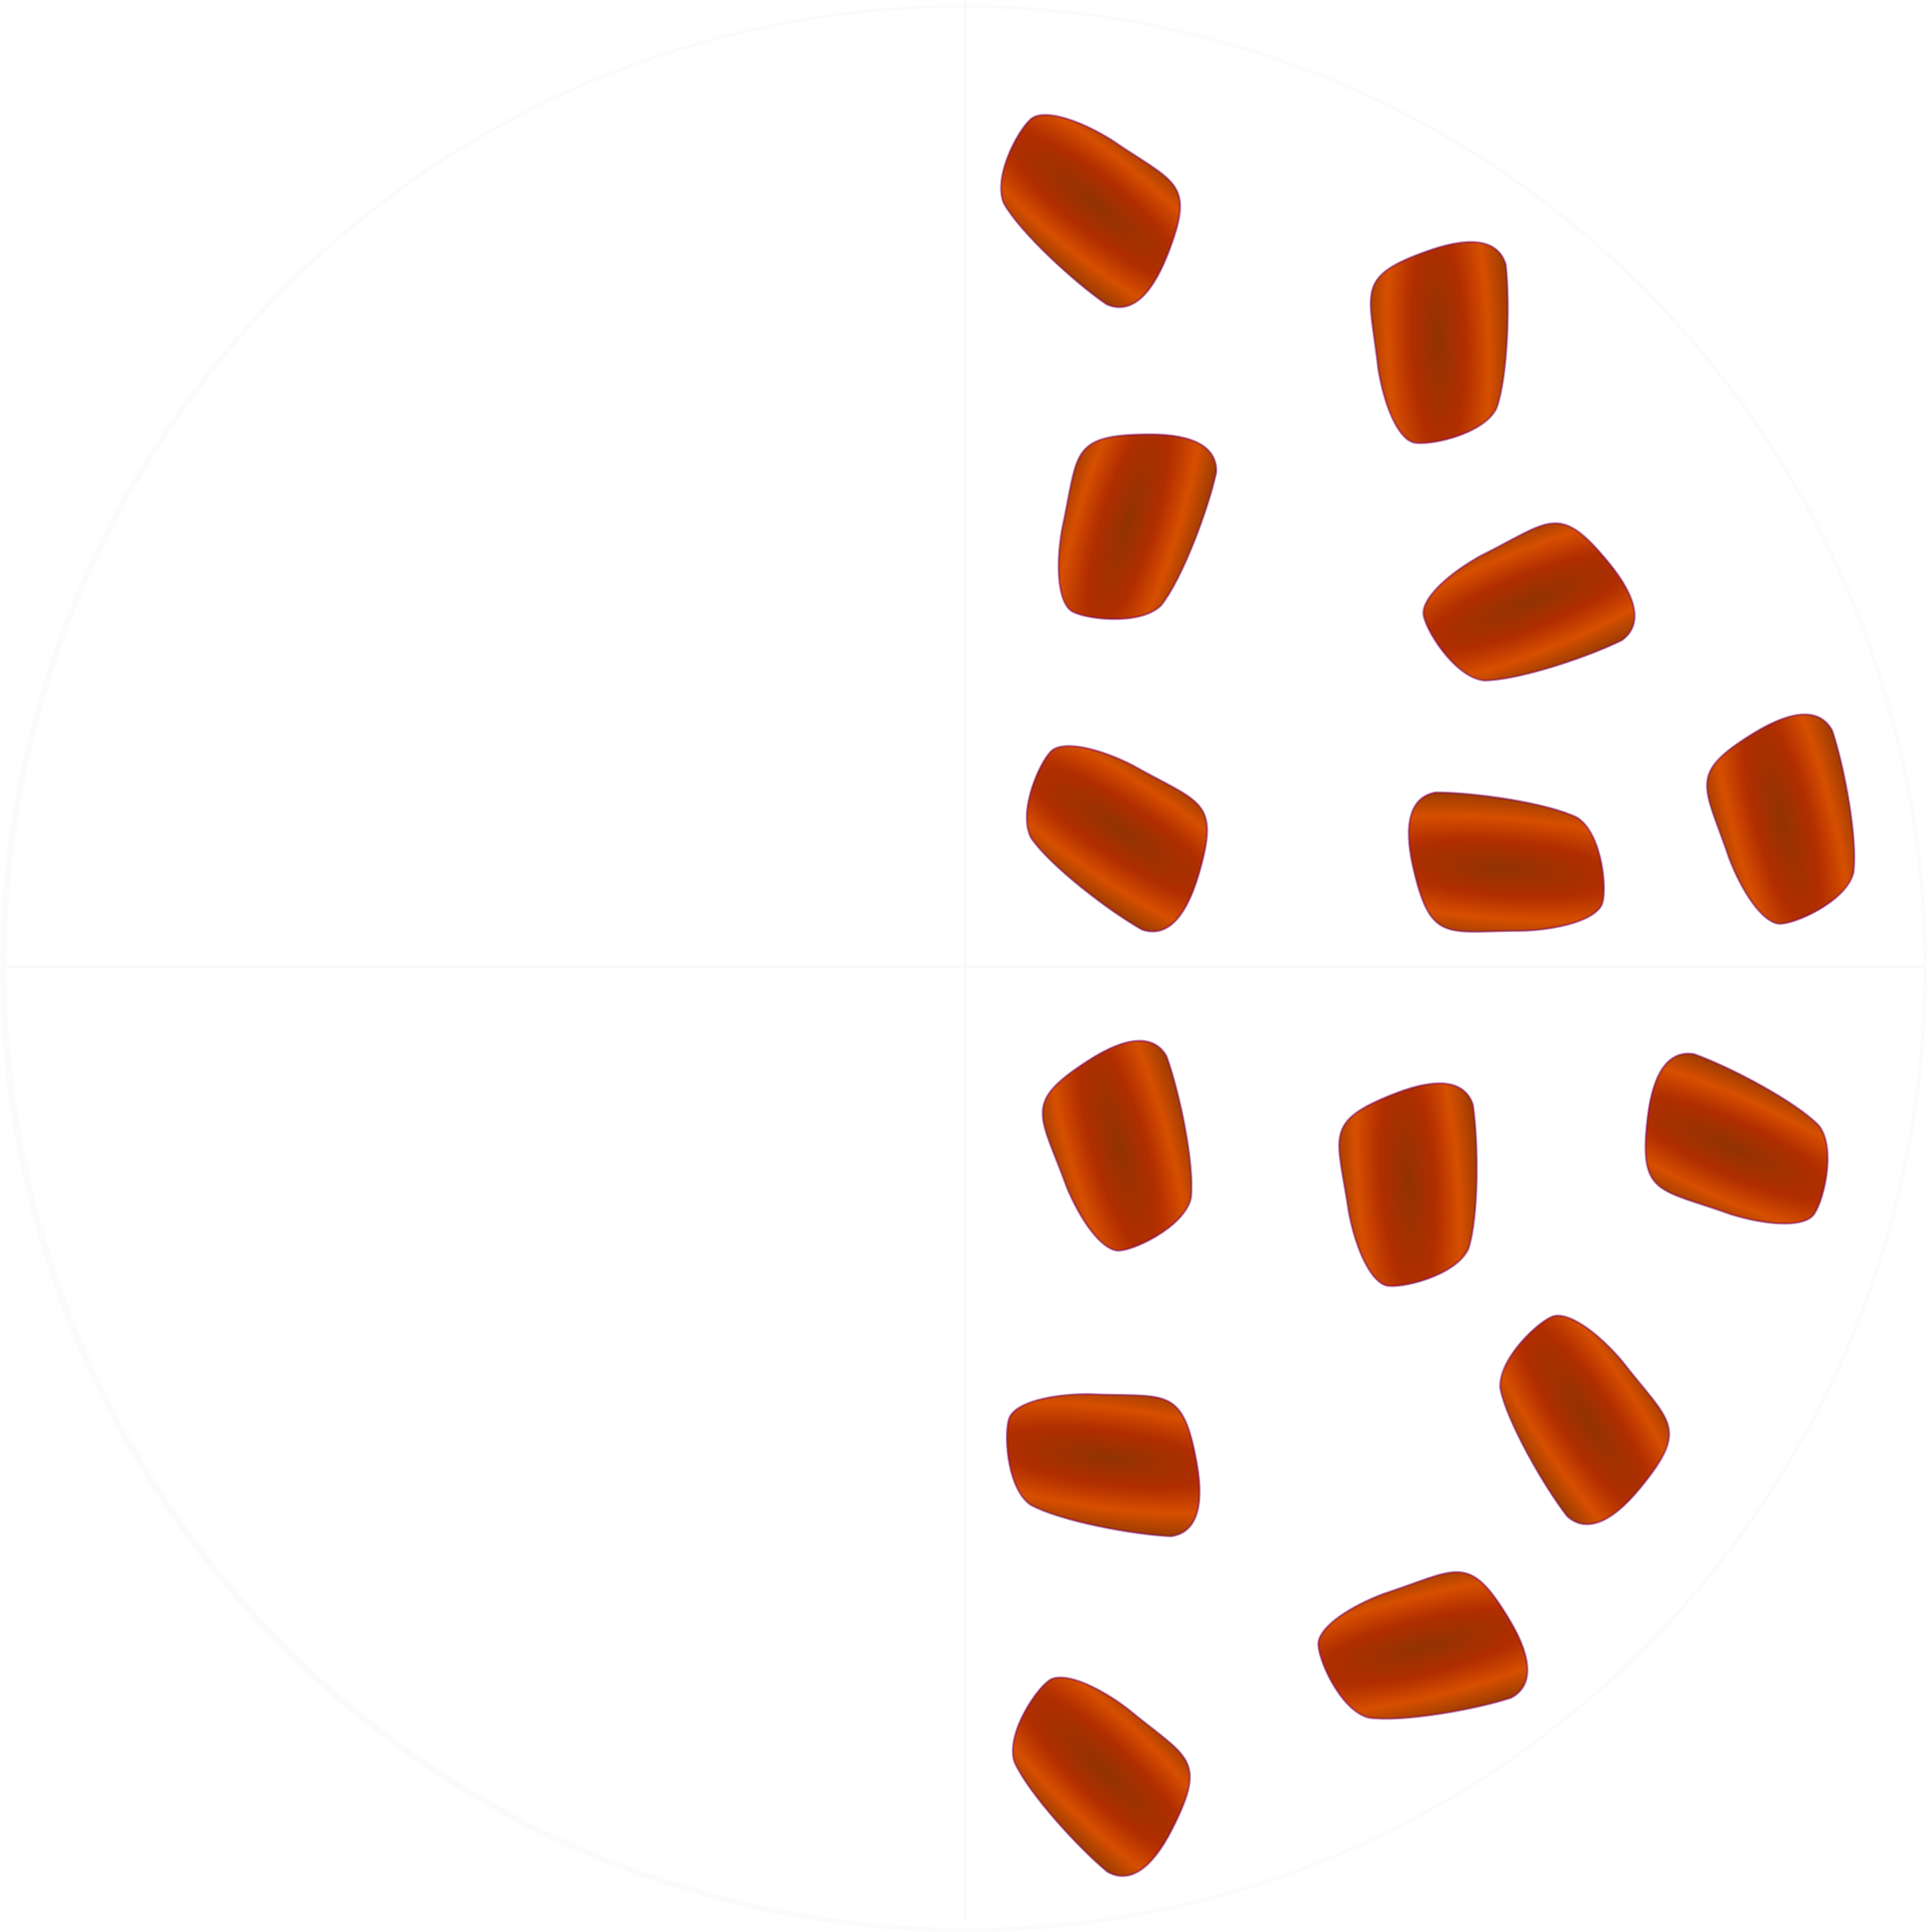 <svg xmlns="http://www.w3.org/2000/svg" xmlns:xlink="http://www.w3.org/1999/xlink" viewBox="0 0 572 573.43"><defs><style>.a{opacity:0.02;}.b{fill:#003c00;}.c{fill:none;stroke:#000;}.c,.d,.e,.f,.g,.h,.i,.j,.k,.l,.m,.n,.o,.p,.q{stroke-miterlimit:10;}.d,.e,.f,.g,.h,.i,.j,.k,.l,.m,.n,.o,.p,.q{stroke:#7a0063;stroke-opacity:0.49;stroke-width:0.605px;}.d{fill:url(#a);}.e{fill:url(#b);}.f{fill:url(#c);}.g{fill:url(#d);}.h{fill:url(#e);}.i{fill:url(#f);}.j{fill:url(#g);}.k{fill:url(#h);}.l{fill:url(#i);}.m{fill:url(#j);}.n{fill:url(#k);}.o{fill:url(#l);}.p{fill:url(#m);}.q{fill:url(#n);}</style><radialGradient id="a" cx="467.856" cy="191.159" r="27.64" gradientTransform="translate(1001.554 -529.067) rotate(68) scale(1 4)" gradientUnits="userSpaceOnUse"><stop offset="0" stop-color="#923302"/><stop offset="0.295" stop-color="#b12e00"/><stop offset="0.544" stop-color="#d64f00"/><stop offset="0.91" stop-color="#7c3101"/><stop offset="1" stop-color="#873101"/></radialGradient><radialGradient id="b" cx="340.669" cy="263.504" r="27.64" gradientTransform="translate(1411.622 564.578) rotate(123.916) scale(1 4)" xlink:href="#a"/><radialGradient id="c" cx="360.943" cy="173.901" r="27.64" gradientTransform="translate(205.088 -603.214) rotate(16.853) scale(1 4)" xlink:href="#a"/><radialGradient id="d" cx="335.819" cy="81.988" r="27.64" gradientTransform="translate(804.901 17.235) rotate(128.837) scale(1 4)" xlink:href="#a"/><radialGradient id="e" cx="443.674" cy="115.133" r="27.64" gradientTransform="translate(-18.556 -331.675) rotate(-1.992) scale(1 4)" xlink:href="#a"/><radialGradient id="f" cx="533.987" cy="275.33" r="27.64" gradientTransform="translate(-244.601 -681.836) rotate(-14.177) scale(1 4)" xlink:href="#a"/><radialGradient id="g" cx="459.856" cy="270.159" r="27.64" gradientTransform="matrix(0.077, -0.997, 3.988, 0.309, -653.031, 645.299)" xlink:href="#a"/><radialGradient id="h" cx="345.856" cy="352.159" r="27.64" gradientTransform="translate(-363.395 -913.084) rotate(-15.479) scale(1 4)" xlink:href="#a"/><radialGradient id="i" cx="342.856" cy="445.159" r="27.64" gradientTransform="translate(2151.957 321.179) rotate(96.978) scale(1 4)" xlink:href="#a"/><radialGradient id="j" cx="342.292" cy="543.575" r="27.64" gradientTransform="translate(2142.301 1804.31) rotate(134.063) scale(1 4)" xlink:href="#a"/><radialGradient id="k" cx="431.856" cy="363.159" r="27.64" gradientTransform="matrix(0.998, -0.068, 0.272, 3.991, -97.929, -1056.694)" xlink:href="#a"/><radialGradient id="l" cx="548.201" cy="330.493" r="27.64" gradientTransform="translate(-902.704 312.692) rotate(-65.857) scale(1 4)" xlink:href="#a"/><radialGradient id="m" cx="471.281" cy="406.592" r="27.64" gradientTransform="translate(1772.452 1532.828) rotate(146.659) scale(1 4)" xlink:href="#a"/><radialGradient id="n" cx="436.856" cy="501.159" r="27.64" gradientTransform="translate(2281.79 -396.411) rotate(76.351) scale(1 4)" xlink:href="#a"/></defs><title>hamright</title><g class="a"><path class="b" d="M300,14.965a285.076,285.076,0,0,1,110.935,547.6A285.075,285.075,0,0,1,189.065,37.361,283.22,283.22,0,0,1,300,14.965m0-1c-157.953,0-286,128.047-286,286s128.047,286,286,286,286-128.047,286-286-128.047-286-286-286Z" transform="translate(-14 -12.535)"/><line class="c" x1="286.477" x2="286.477" y2="570.093"/><line class="c" x1="571.047" y1="286.953" x2="0.953" y2="286.953"/></g><path class="d" d="M453.5,177.5c-9,5-17,12-17,17,0,4,9,19,18,20,10,0,31-7,41-12,5.684-4.179,5.206-11.795-4-23C476.657,161.435,474.2,167.206,453.5,177.5Z" transform="translate(-14 -12.535)"/><path class="e" d="M350.124,239.615c-9.185-4.652-19.466-7.355-23.607-4.553-3.313,2.242-10.692,18.1-6.477,26.116,5.6,8.282,23.17,21.752,32.915,27.232,6.647,2.366,12.687-2.3,16.808-16.2C376.407,249.791,370.247,250.987,350.124,239.615Z" transform="translate(-14 -12.535)"/><path class="f" d="M329.213,169.77c-1.753,10.145-1.32,20.767,2.574,23.9,3.115,2.51,20.442,4.911,26.867-1.471,6.273-7.787,14-28.532,16.375-39.457.311-7.047-5.919-11.453-20.42-11.313C331.229,141.658,334.179,147.2,329.213,169.77Z" transform="translate(-14 -12.535)"/><path class="g" d="M343.788,53.967c-8.752-5.422-18.763-9-23.129-6.56-3.493,1.949-12.206,17.118-8.693,25.464,4.873,8.732,21.219,23.659,30.458,29.955,6.419,2.926,12.837-1.2,18.135-14.7C369.1,66.36,362.862,67.023,343.788,53.967Z" transform="translate(-14 -12.535)"/><path class="h" d="M423.109,121.975c1.618,10.167,5.459,20.08,10.157,21.79,3.759,1.369,20.933-1.955,24.952-10.07,3.421-9.4,4.029-31.524,2.752-42.631-1.982-6.771-9.3-8.928-22.98-4.111C415.936,94.719,420.517,99.006,423.109,121.975Z" transform="translate(-14 -12.535)"/><path class="i" d="M527.369,267.522c3.729,9.6,9.575,18.475,14.528,19.156,3.963.544,20.048-6.33,22.264-15.11,1.361-9.907-2.715-31.665-6.308-42.252-3.367-6.2-10.976-6.764-23.33.832C514.605,242.394,519.988,245.618,527.369,267.522Z" transform="translate(-14 -12.535)"/><path class="j" d="M466.633,288.78c10.285-.473,20.564-3.181,22.789-7.659,1.78-3.582.395-21.02-7.22-25.921-8.955-4.45-30.876-7.526-42.056-7.5-6.95,1.213-9.912,8.246-6.653,22.377C438.746,292.862,443.518,288.789,466.633,288.78Z" transform="translate(-14 -12.535)"/><path class="k" d="M330.654,364.871c3.946,9.509,9.992,18.253,14.959,18.82,3.975.455,19.9-6.783,21.915-15.612,1.136-9.935-3.434-31.594-7.266-42.1-3.507-6.122-11.127-6.512-23.305,1.362C317.323,340.039,322.777,343.14,330.654,364.871Z" transform="translate(-14 -12.535)"/><path class="l" d="M336.915,426.255c-10.3.014-20.685,2.262-23.108,6.636-1.938,3.5-1.332,20.981,6.057,26.216,8.748,4.845,30.51,8.9,41.681,9.366,7-.9,10.269-7.8,7.644-22.058C364.956,423.42,360.007,427.277,336.915,426.255Z" transform="translate(-14 -12.535)"/><path class="m" d="M348.516,519.5c-8.222-6.2-17.866-10.67-22.436-8.641-3.656,1.623-13.714,15.935-10.976,24.567,4.057,9.14,18.975,25.493,27.6,32.605,6.125,3.5,12.893-.028,19.4-12.988C372.6,534.144,366.321,534.236,348.516,519.5Z" transform="translate(-14 -12.535)"/><path class="n" d="M414.413,372.562c1.957,10.108,6.126,19.887,10.879,21.44,3.8,1.242,20.856-2.654,24.6-10.9,3.106-9.506,2.974-31.641,1.327-42.7-2.207-6.7-9.594-8.612-23.105-3.341C406.334,345.561,411.056,349.693,414.413,372.562Z" transform="translate(-14 -12.535)"/><path class="o" d="M527.952,372.975c9.841,3.025,20.432,3.944,24.037.48,2.884-2.772,7.465-19.654,1.95-26.837-6.928-7.211-26.526-17.5-37.06-21.25-6.951-1.2-12.112,4.418-13.813,18.82C500.324,367.408,506.19,365.184,527.952,372.975Z" transform="translate(-14 -12.535)"/><path class="p" d="M495.425,416.4c-6.672-7.841-15.108-14.308-20.011-13.325-3.922.787-16.859,12.561-16.07,21.581,1.967,9.805,12.96,29.019,19.829,37.84,5.215,4.751,12.588,2.785,21.764-8.445C515.731,435.944,509.588,434.666,495.425,416.4Z" transform="translate(-14 -12.535)"/><path class="q" d="M424.636,485.56c-9.631,3.64-18.563,9.4-19.289,14.351-.581,3.957,6.145,20.1,14.905,22.4,9.894,1.452,31.688-2.424,42.308-5.918,6.23-3.31,6.864-10.914-.617-23.337C449.881,473.028,446.607,478.381,424.636,485.56Z" transform="translate(-14 -12.535)"/></svg>